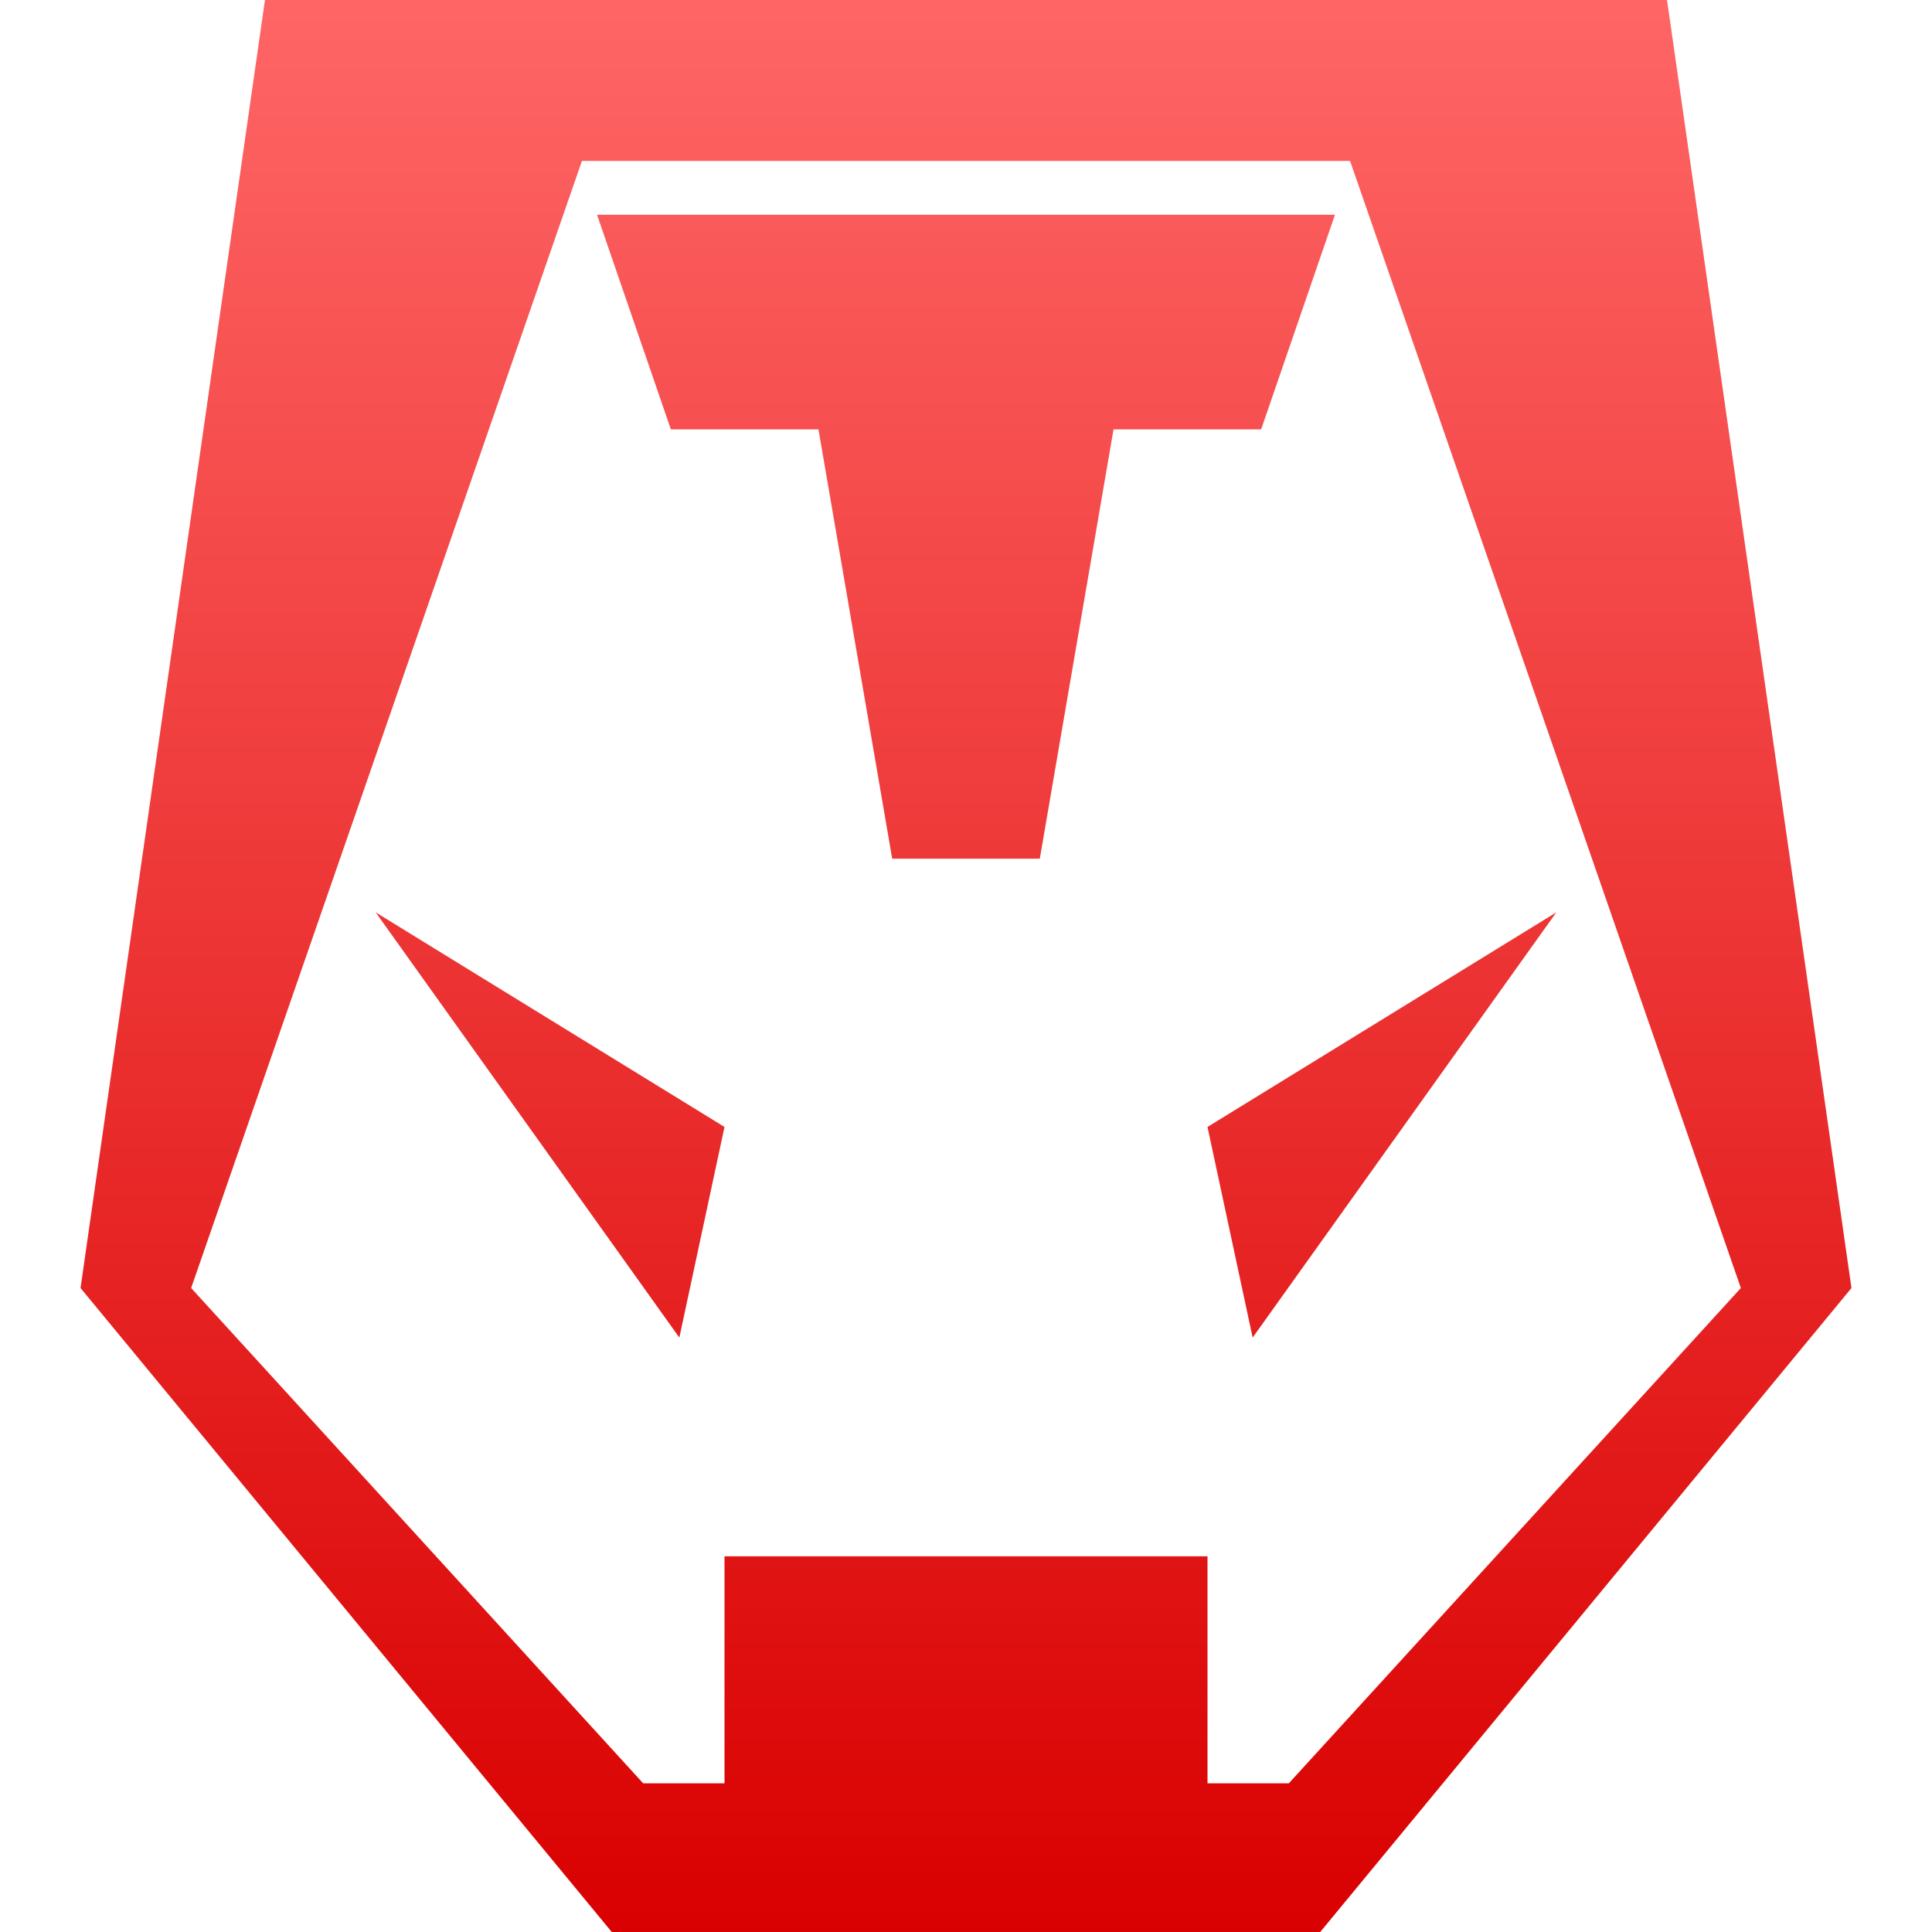 <svg xmlns="http://www.w3.org/2000/svg" xmlns:xlink="http://www.w3.org/1999/xlink" width="64" height="64" viewBox="0 0 64 64" version="1.1">
<defs>
<linearGradient id="linear0" gradientUnits="userSpaceOnUse" x1="0" y1="0" x2="0" y2="1" gradientTransform="matrix(58.664,0,0,64,2.668,0)">
<stop offset="0" style="stop-color:#ff6666;stop-opacity:1;"/>
<stop offset="1" style="stop-color:#d90000;stop-opacity:1;"/>
</linearGradient>
</defs>
<g id="surface1">
<path style=" stroke:none;fill-rule:evenodd;fill:url(#linear0);" d="M 8.777 0 L 2.668 42.668 L 20.266 64 L 43.734 64 L 61.332 42.668 L 55.223 0 Z M 19.277 5.332 L 44.723 5.332 L 57.668 42.668 L 42.695 59.074 L 40 59.074 L 40 51.555 L 24 51.555 L 24 59.074 L 21.305 59.074 L 6.332 42.668 Z M 19.777 7.113 L 22.223 14.223 L 27.113 14.223 L 29.555 28.445 L 34.445 28.445 L 36.887 14.223 L 41.777 14.223 L 44.223 7.113 Z M 12.445 30.223 L 22.504 44.309 L 24 37.332 Z M 51.555 30.223 L 40 37.332 L 41.496 44.309 Z M 51.555 30.223 "/>
</g>
</svg>
